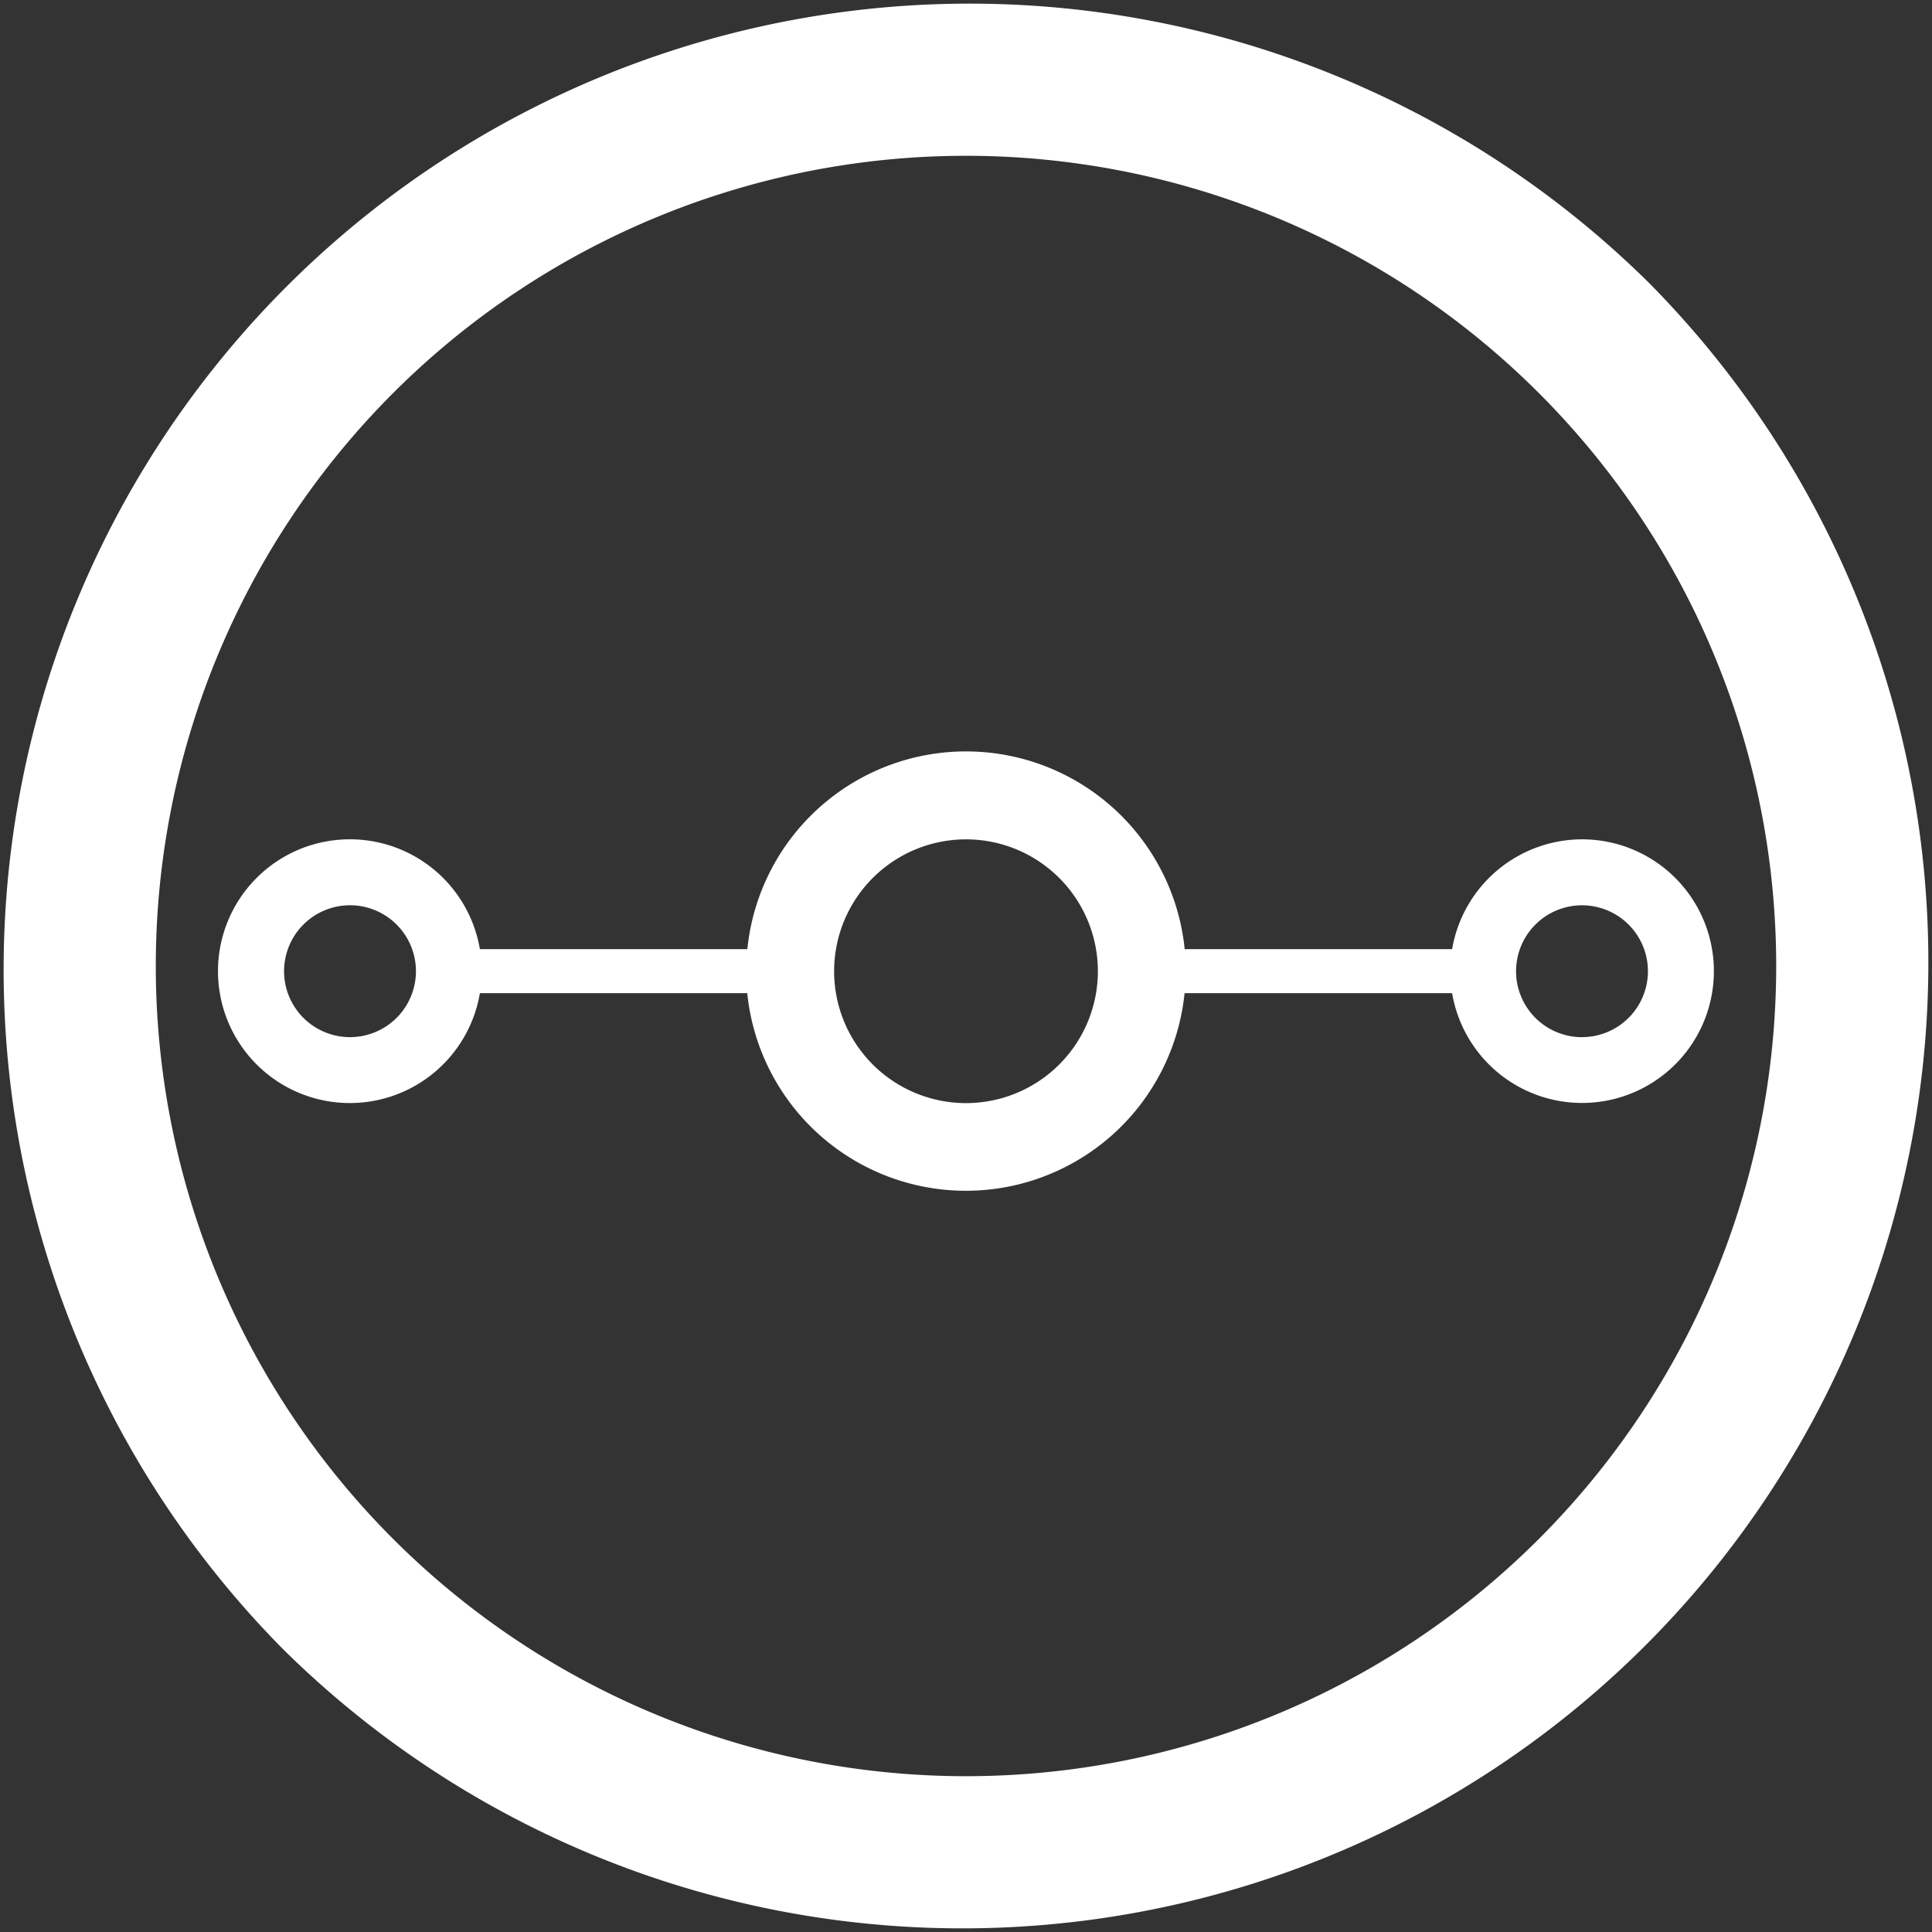 <svg xmlns="http://www.w3.org/2000/svg" id="How_It_Works_1:_Join" data-name="How It Works — 1: Join" viewBox="0 0 620 620"><rect x="0" y="0" width="620" height="620" fill="#333333" stroke="none"/><defs><style>.cls-1{fill:#ffffff;}</style></defs><path d="M529.2 90.8A310 310 0 0 0 90.8 529.2 310 310 0 0 0 529.2 90.8zm-35.35 403.05a260 260 0 1 1-367.7-367.7 260 260 0 1 1 367.7 367.7z" class="cls-1"/><path d="M507.68 269.35A42.38 42.38 0 0 0 466 304.6h-85.82a70.53 70.53 0 0 0-140.35 0H154a42.32 42.32 0 1 0 0 14.12h85.8a70.53 70.53 0 0 0 140.34 0H466a42.3 42.3 0 1 0 41.68-49.37zm-395.36 63.48a21.16 21.16 0 1 1 21.16-21.16 21.16 21.16 0 0 1-21.16 21.16zM310 354a42.32 42.32 0 1 1 42.32-42.32A42.32 42.32 0 0 1 310 354zm197.68-21.16a21.16 21.16 0 1 1 21.16-21.16 21.16 21.16 0 0 1-21.16 21.15z" class="cls-1"/></svg>